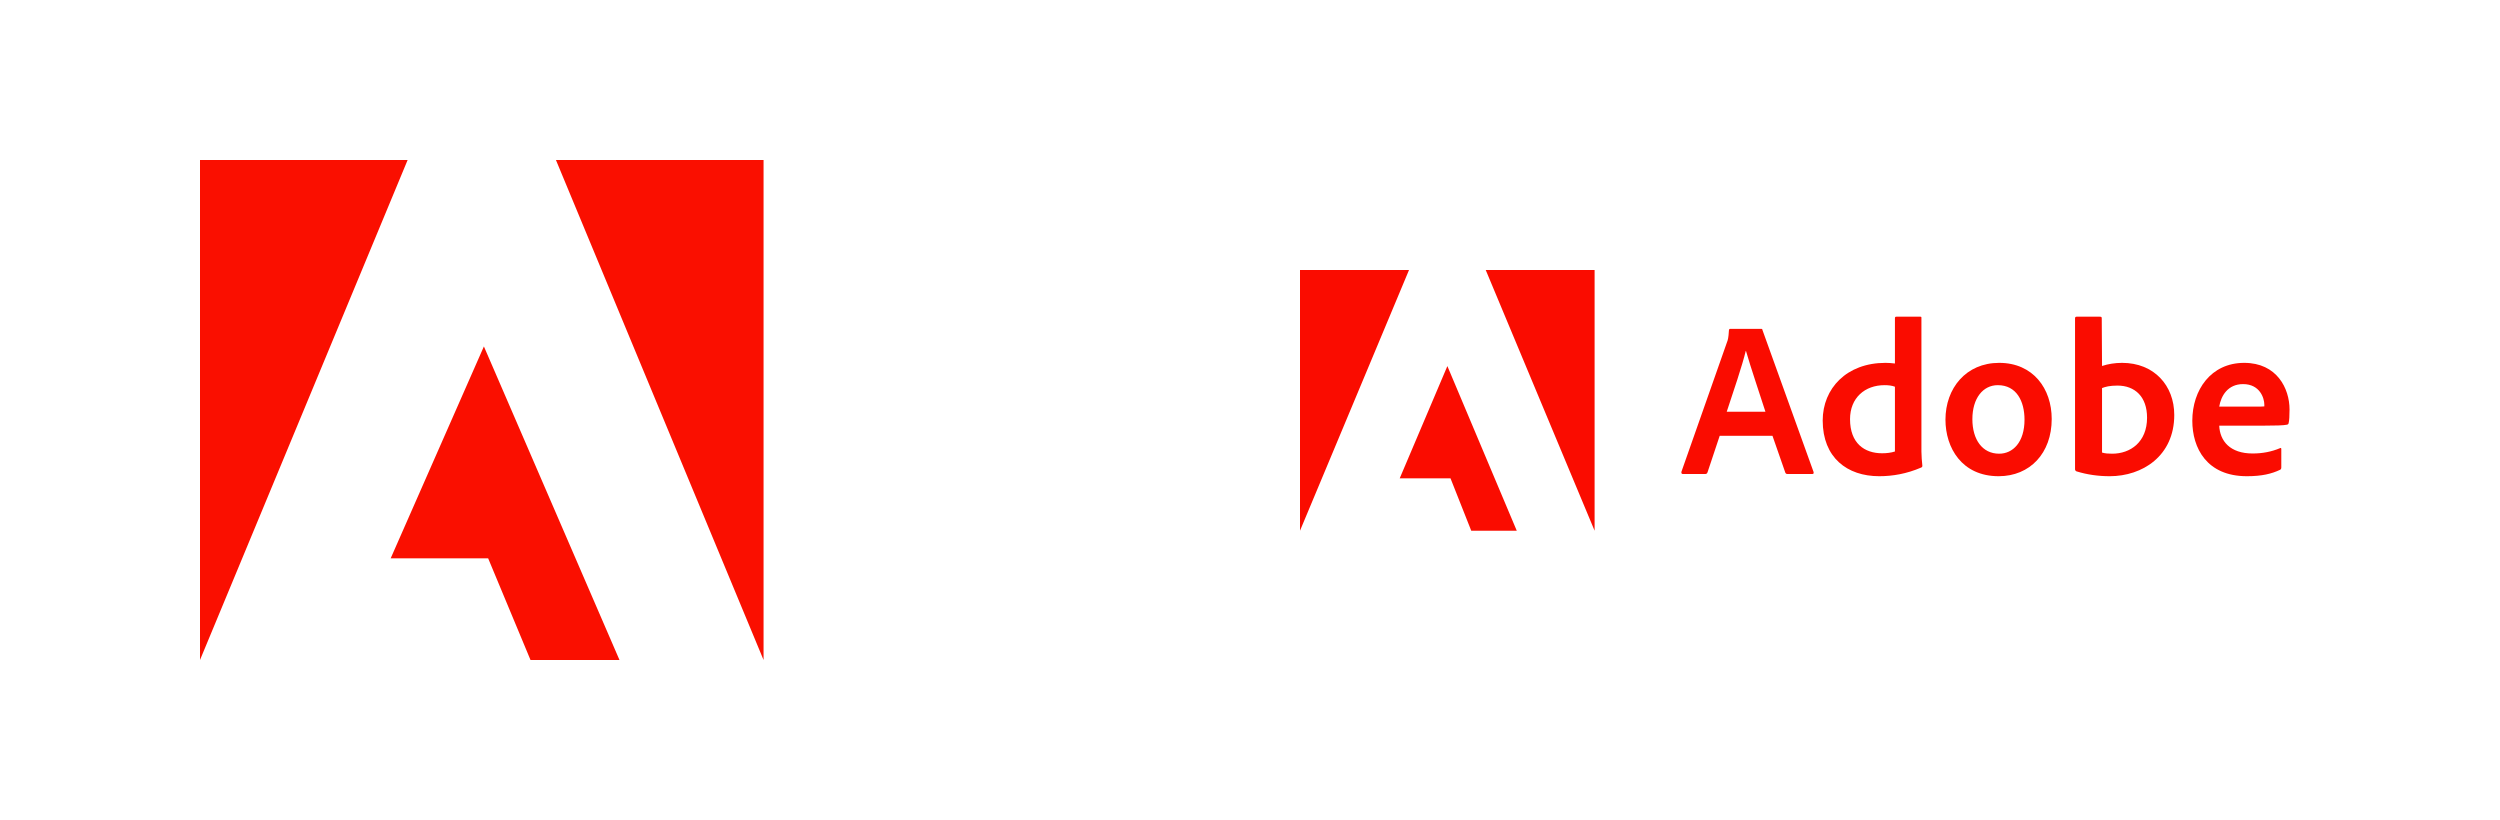 <svg width="250" height="82" viewBox="0 0 250 82" fill="none" xmlns="http://www.w3.org/2000/svg">
<g clipPath="url(#clip0_401_3339)">
<path d="M20 16V66L40.763 16H20ZM55.593 16L76.356 66V16H55.593ZM48.39 34.644L61.949 66H53.051L48.814 55.831H39.068" fill="#FA0F00"/>
</g>
<path d="M140.902 27H130V53.072L140.902 27Z" fill="#FA0C00"/>
<path d="M148.572 27H159.46V53.072L148.572 27Z" fill="#FA0C00"/>
<path d="M144.737 36.609L151.676 53.072H147.124L145.05 47.831H139.972L144.737 36.609Z" fill="#FA0C00"/>
<path d="M177.247 43.58L178.532 47.266C178.575 47.359 178.639 47.401 178.752 47.401H181.224C181.359 47.401 181.38 47.337 181.359 47.202L176.252 33.019C176.231 32.906 176.21 32.884 176.096 32.884H173.028C172.943 32.884 172.893 32.948 172.893 33.041C172.85 33.786 172.786 34.014 172.694 34.234L168.141 47.181C168.12 47.337 168.17 47.401 168.298 47.401H170.507C170.641 47.401 170.705 47.359 170.755 47.224L171.97 43.58H177.247ZM172.673 41.173C173.34 39.156 174.221 36.57 174.576 35.093H174.597C175.038 36.641 176.075 39.709 176.543 41.173H172.673Z" fill="#FA0C00"/>
<path d="M187.923 47.621C189.252 47.621 190.665 47.38 192.1 46.762C192.213 46.719 192.235 46.67 192.235 46.563C192.192 46.165 192.142 45.59 192.142 45.15V31.798C192.142 31.712 192.142 31.67 192.036 31.67H189.628C189.536 31.67 189.493 31.712 189.493 31.826V36.35C189.117 36.307 188.854 36.286 188.541 36.286C184.656 36.286 182.27 38.85 182.27 42.053C182.27 45.768 184.72 47.621 187.923 47.621ZM189.493 45.15C189.095 45.278 188.655 45.327 188.208 45.327C186.446 45.327 185.004 44.333 185.004 41.918C185.004 39.781 186.489 38.516 188.456 38.516C188.854 38.516 189.202 38.559 189.493 38.673V45.15Z" fill="#FA0C00"/>
<path d="M199.916 36.286C196.599 36.286 194.546 38.829 194.546 41.968C194.546 44.773 196.18 47.621 199.866 47.621C202.984 47.621 205.171 45.327 205.171 41.897C205.171 38.871 203.318 36.286 199.916 36.286ZM199.781 38.516C201.656 38.516 202.451 40.129 202.451 41.968C202.451 44.241 201.279 45.37 199.916 45.37C198.232 45.37 197.238 43.957 197.238 41.918C197.238 39.823 198.296 38.516 199.781 38.516Z" fill="#FA0C00"/>
<path d="M207.661 31.67C207.568 31.67 207.504 31.712 207.504 31.826V46.94C207.504 47.004 207.568 47.117 207.661 47.139C208.719 47.465 209.827 47.621 210.97 47.621C214.245 47.621 217.426 45.59 217.426 41.499C217.426 38.538 215.395 36.286 212.213 36.286C211.482 36.286 210.8 36.4 210.203 36.599L210.175 31.847C210.175 31.691 210.132 31.67 209.976 31.67H207.661ZM214.706 41.769C214.706 44.219 213.03 45.37 211.219 45.37C210.843 45.37 210.509 45.349 210.203 45.256V38.807C210.551 38.673 210.97 38.559 211.745 38.559C213.492 38.559 214.706 39.667 214.706 41.769Z" fill="#FA0C00"/>
<path d="M226.412 42.565C227.491 42.565 228.379 42.543 228.684 42.472C228.798 42.451 228.84 42.408 228.862 42.316C228.926 42.075 228.954 41.57 228.954 40.952C228.954 38.85 227.69 36.286 224.423 36.286C221.085 36.286 219.231 39.006 219.231 42.075C219.231 44.795 220.666 47.621 224.686 47.621C226.191 47.621 227.164 47.38 228.002 46.982C228.088 46.94 228.13 46.868 228.13 46.741V44.901C228.13 44.795 228.066 44.773 228.002 44.816C227.164 45.171 226.255 45.349 225.261 45.349C223.01 45.349 221.987 44.106 221.923 42.565H226.412ZM221.923 40.661C222.1 39.582 222.782 38.41 224.309 38.41C225.992 38.41 226.433 39.823 226.433 40.462C226.433 40.484 226.433 40.576 226.433 40.64C226.34 40.661 226.056 40.661 225.218 40.661H221.923Z" fill="#FA0C00"/>
<defs>
<clipPath id="clip0_401_3339">
<rect width="56.356" height="50" fill="white" transform="translate(20 16)"/>
</clipPath>
</defs>
</svg>
